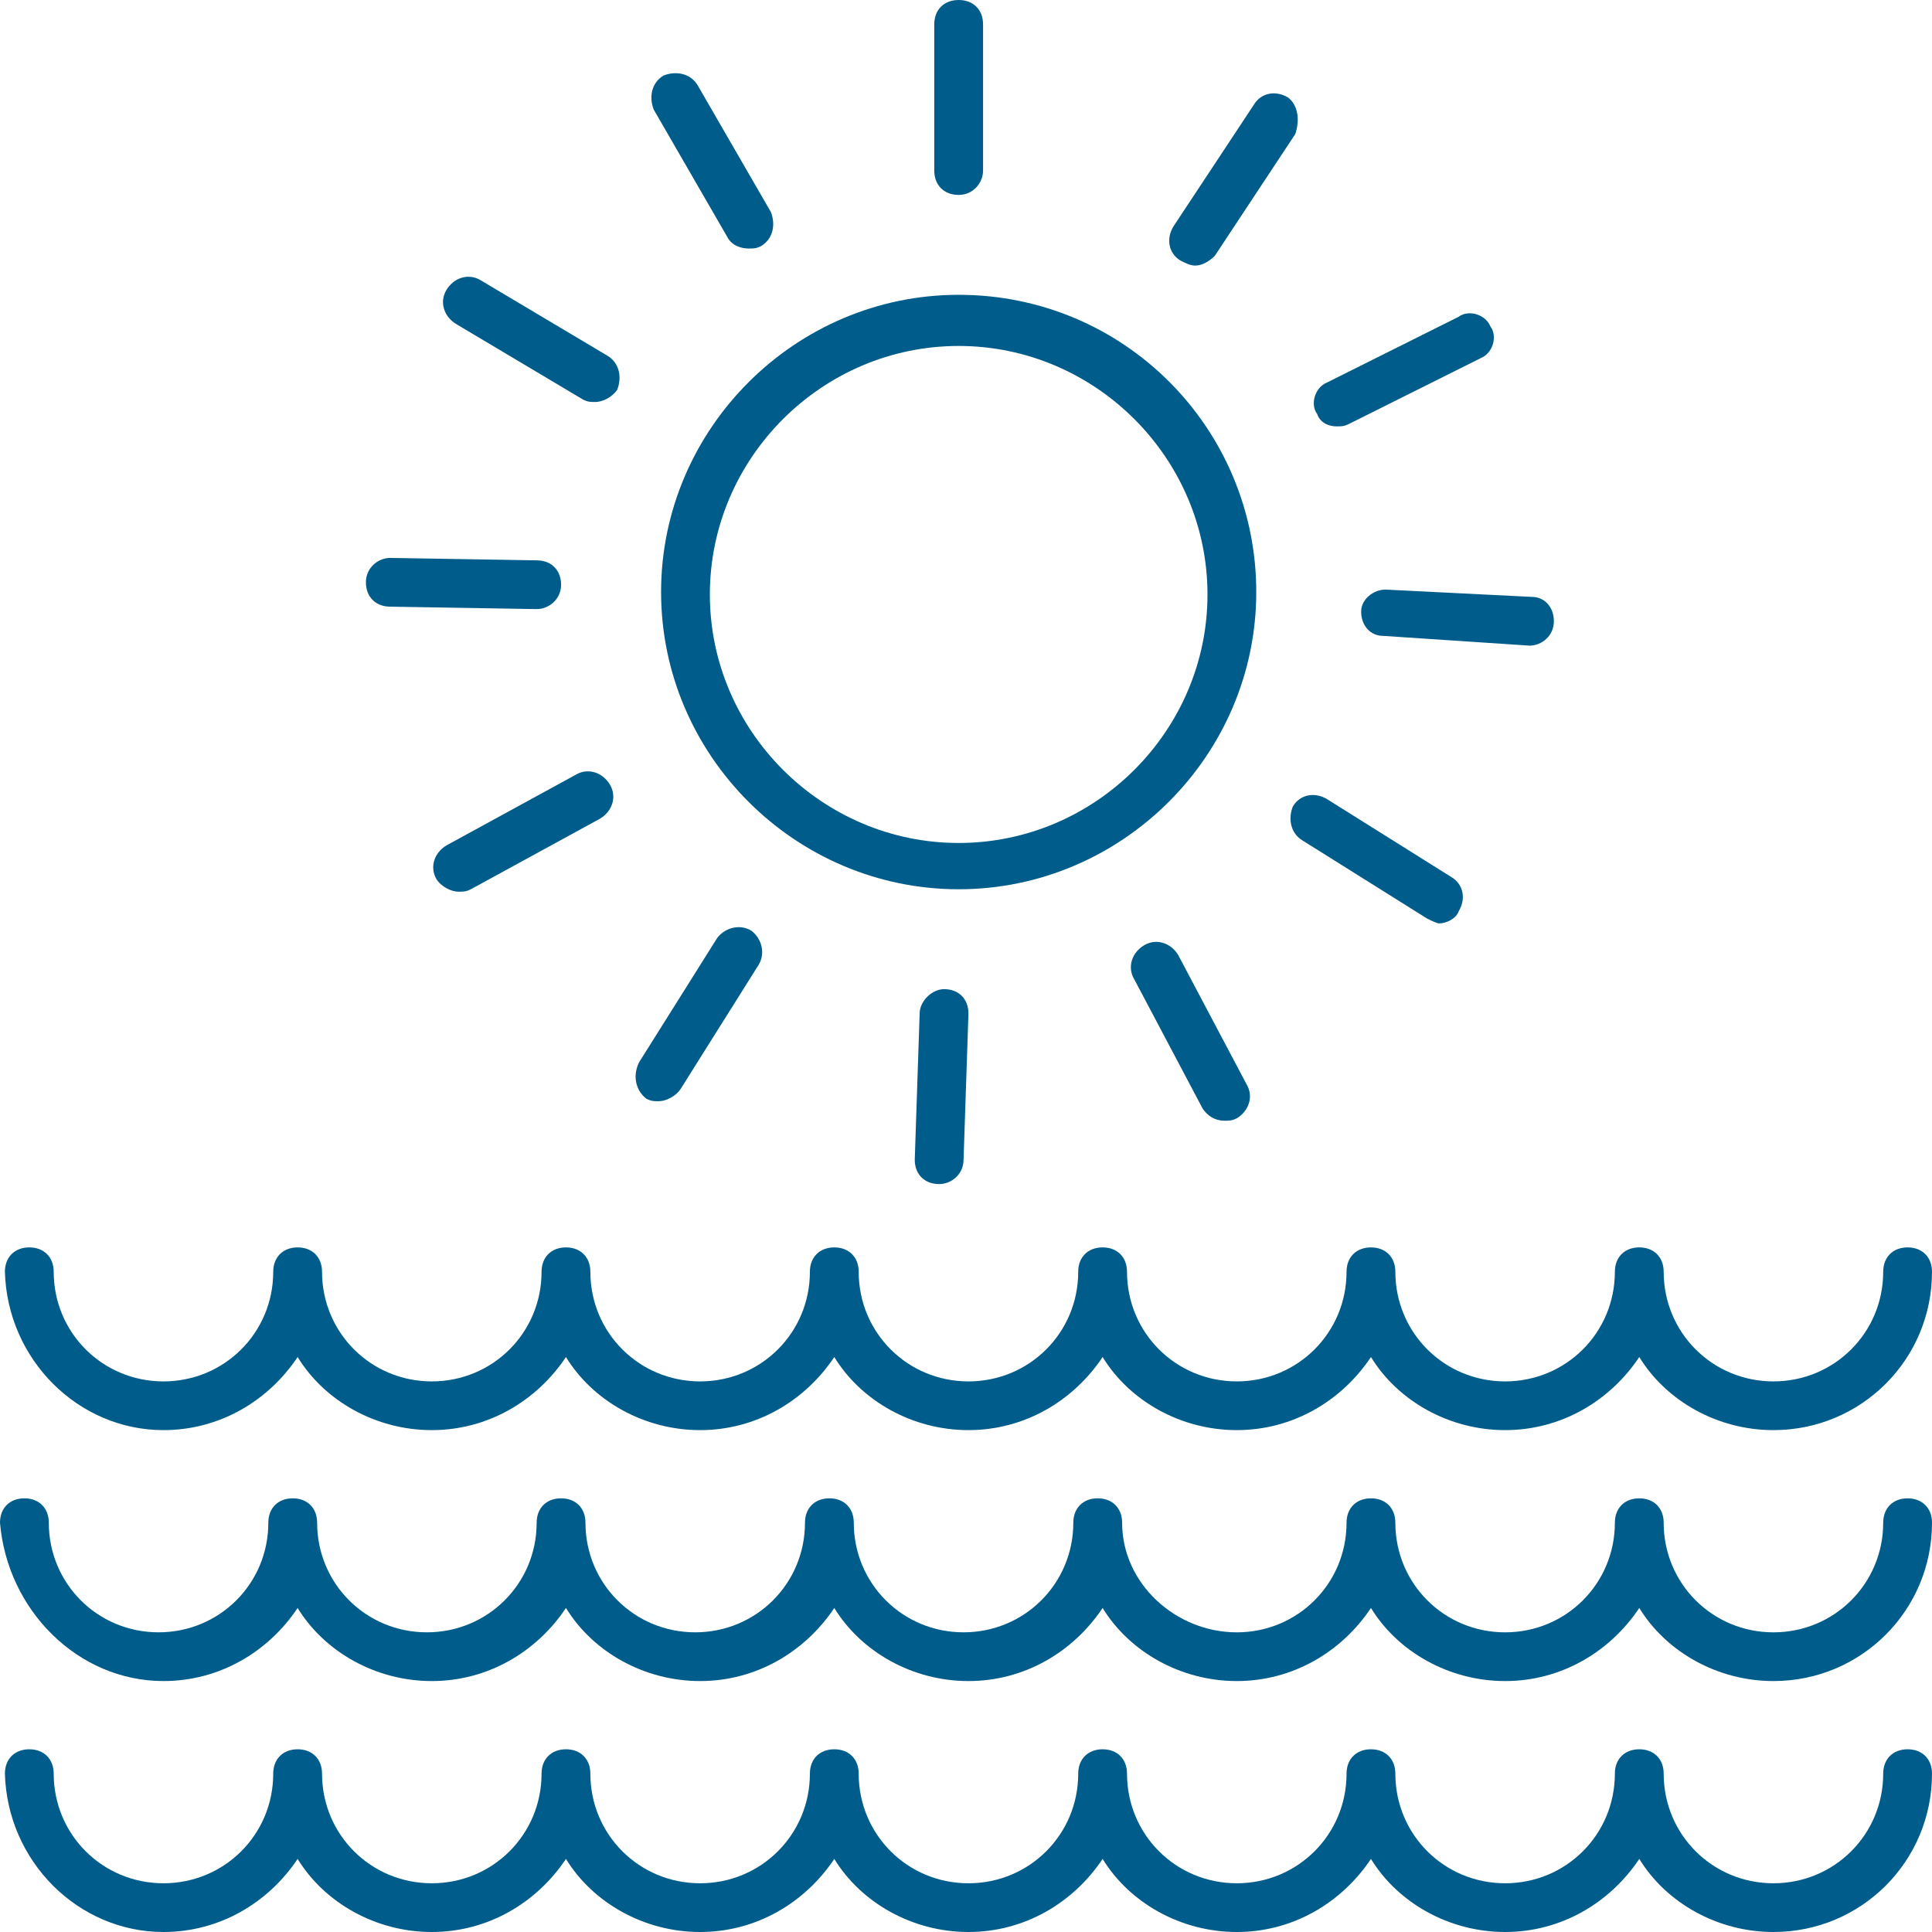 <svg width="438" height="438" viewBox="0 0 438 438" fill="none" xmlns="http://www.w3.org/2000/svg">
<path d="M217.339 66.835C180.288 66.835 149.872 97.214 149.872 134.219C149.872 171.224 180.289 201.603 217.339 201.603C254.391 201.603 284.806 171.224 284.806 134.219C284.806 97.214 254.946 66.835 217.339 66.835ZM217.339 191.109C186.372 191.109 160.931 165.7 160.931 134.771C160.931 103.841 186.372 78.432 217.339 78.432C248.307 78.432 273.747 103.841 273.747 134.771C273.747 165.7 248.307 191.109 217.339 191.109Z" fill="#005C8A"/>
<path d="M222.869 38.666V5.525C222.869 2.211 220.659 0 217.338 0C214.02 0 211.806 2.208 211.806 5.525V38.666C211.806 41.98 214.016 44.191 217.338 44.191C220.655 44.188 222.869 41.425 222.869 38.666Z" fill="#005C8A"/>
<path d="M169.78 56.341C170.888 56.341 171.439 56.341 172.546 55.79C175.312 54.133 175.864 50.82 174.757 48.058L158.165 19.336C156.507 16.573 153.189 16.022 150.423 17.128C147.658 18.785 147.106 22.098 148.213 24.86L164.804 53.582C165.911 55.79 168.122 56.341 169.781 56.341L169.78 56.341Z" fill="#005C8A"/>
<path d="M137.706 80.644L108.952 63.522C106.186 61.866 102.869 62.971 101.21 65.73C99.552 68.492 100.659 71.806 103.421 73.462L132.178 90.584C133.285 91.135 133.837 91.135 134.944 91.135C136.603 91.135 138.817 90.029 139.92 88.372C141.024 85.614 140.472 82.3 137.706 80.644L137.706 80.644Z" fill="#005C8A"/>
<path d="M121.669 138.086C124.435 138.086 127.2 135.878 127.2 132.561C127.2 129.247 124.99 127.036 121.669 127.036L88.486 126.485C85.72 126.485 82.954 128.693 82.954 132.01C82.954 135.323 85.165 137.535 88.486 137.535L121.669 138.086C121.669 138.086 121.113 138.086 121.669 138.086Z" fill="#005C8A"/>
<path d="M103.972 202.156C105.079 202.156 105.631 202.156 106.738 201.605L136.048 185.589C138.814 183.933 139.921 180.619 138.258 177.857C136.599 175.094 133.282 173.989 130.516 175.649L101.207 191.665C98.441 193.321 97.334 196.635 98.996 199.397C100.103 201.05 102.314 202.156 103.972 202.156L103.972 202.156Z" fill="#005C8A"/>
<path d="M146.554 249.104C147.661 249.655 148.213 249.655 149.32 249.655C150.979 249.655 153.193 248.549 154.296 246.892L171.994 218.724C173.653 215.962 172.546 212.649 170.336 210.992C167.57 209.335 164.252 210.441 162.594 212.649L144.895 240.816C143.237 244.134 144.344 247.447 146.554 249.104H146.554Z" fill="#005C8A"/>
<path d="M208.491 229.772L207.384 262.914C207.384 266.227 209.594 268.439 212.916 268.439C215.682 268.439 218.447 266.231 218.447 262.914L219.555 229.772C219.555 226.459 217.344 224.247 214.023 224.247C211.257 224.251 208.491 227.01 208.491 229.772Z" fill="#005C8A"/>
<path d="M259.368 214.307C256.602 215.964 255.495 219.277 257.158 222.039L272.642 251.313C273.749 252.969 275.408 254.075 277.618 254.075C278.725 254.075 279.277 254.075 280.384 253.524C283.15 251.868 284.257 248.554 282.594 245.792L267.11 216.518C265.451 213.756 262.134 212.65 259.368 214.307L259.368 214.307Z" fill="#005C8A"/>
<path d="M295.314 190.557L323.516 208.233C324.623 208.784 325.726 209.339 326.282 209.339C327.941 209.339 330.155 208.233 330.706 206.577C332.365 203.814 331.814 200.501 329.048 198.844L300.845 181.168C298.079 179.511 294.762 180.062 293.103 182.824C291.996 185.583 292.548 188.9 295.314 190.557H295.314Z" fill="#005C8A"/>
<path d="M346.743 146.371C349.509 146.371 352.275 144.163 352.275 140.846C352.275 137.532 350.065 135.321 347.299 135.321L314.116 133.664C311.351 133.664 308.585 135.872 308.585 138.634C308.585 141.948 310.795 144.159 313.561 144.159L346.743 146.371C346.192 146.371 346.192 146.371 346.743 146.371Z" fill="#005C8A"/>
<path d="M303.056 96.661C304.163 96.661 304.714 96.661 305.822 96.11L335.682 81.196C338.448 80.091 339.555 76.226 337.892 74.015C336.785 71.252 332.916 70.147 330.702 71.807L300.842 86.721C298.076 87.827 296.969 91.691 298.631 93.903C299.183 95.559 300.842 96.661 303.056 96.661L303.056 96.661Z" fill="#005C8A"/>
<path d="M291.996 22.098C289.23 20.441 285.912 20.992 284.254 23.754L266.004 51.371C264.346 54.133 264.897 57.447 267.663 59.103C268.77 59.654 269.873 60.209 270.98 60.209C272.639 60.209 274.298 59.103 275.405 58.001L293.654 30.385C294.758 27.068 294.206 23.754 291.996 22.098H291.996Z" fill="#005C8A"/>
<path d="M37.058 324.22C49.776 324.22 60.836 317.594 67.475 307.65C73.558 317.59 85.173 324.22 97.891 324.22C110.609 324.22 121.669 317.594 128.308 307.65C134.391 317.59 146.006 324.22 158.724 324.22C171.442 324.22 182.502 317.594 189.141 307.65C195.224 317.59 206.839 324.22 219.557 324.22C232.275 324.22 243.335 317.594 249.974 307.65C256.057 317.59 267.672 324.22 280.39 324.22C293.109 324.22 304.168 317.594 310.807 307.65C316.89 317.59 328.505 324.22 341.223 324.22C353.942 324.22 365.001 317.594 371.64 307.65C377.723 317.59 389.338 324.22 402.056 324.22C421.965 324.22 438 308.205 438 288.321C438 285.008 435.79 282.796 432.468 282.796C429.151 282.796 426.937 285.004 426.937 288.321C426.937 302.129 415.877 313.175 402.052 313.175C388.227 313.175 377.168 302.129 377.168 288.321C377.168 285.008 374.957 282.796 371.636 282.796C368.319 282.796 366.104 285.004 366.104 288.321C366.104 302.129 355.045 313.175 341.22 313.175C327.395 313.175 316.336 302.129 316.336 288.321C316.336 285.008 314.125 282.796 310.804 282.796C307.486 282.796 305.272 285.004 305.272 288.321C305.272 302.129 294.213 313.175 280.388 313.175C266.562 313.175 255.503 302.129 255.503 288.321C255.503 285.008 253.293 282.796 249.972 282.796C246.654 282.796 244.44 285.004 244.44 288.321C244.44 302.129 233.381 313.175 219.555 313.175C205.73 313.175 194.671 302.129 194.671 288.321C194.671 285.008 192.461 282.796 189.139 282.796C185.822 282.796 183.608 285.004 183.608 288.321C183.608 302.129 172.548 313.175 158.723 313.175C144.898 313.175 133.839 302.129 133.839 288.321C133.839 285.008 131.628 282.796 128.307 282.796C124.99 282.796 122.775 285.004 122.775 288.321C122.775 302.129 111.716 313.175 97.891 313.175C84.066 313.175 73.007 302.129 73.007 288.321C73.007 285.008 70.796 282.796 67.475 282.796C64.157 282.796 61.943 285.004 61.943 288.321C61.943 302.129 50.884 313.175 37.059 313.175C23.233 313.175 12.174 302.129 12.174 288.321C12.174 285.008 9.964 282.796 6.643 282.796C3.325 282.796 1.111 285.004 1.111 288.321C1.67 308.201 17.706 324.22 37.062 324.22H37.058Z" fill="#005C8A"/>
<path d="M37.058 381.11C49.776 381.11 60.836 374.483 67.475 364.539C73.558 374.479 85.173 381.11 97.891 381.11C110.609 381.11 121.669 374.483 128.308 364.539C134.391 374.479 146.006 381.11 158.724 381.11C171.442 381.11 182.502 374.483 189.141 364.539C195.224 374.479 206.839 381.11 219.557 381.11C232.275 381.11 243.335 374.483 249.974 364.539C256.057 374.479 267.672 381.11 280.39 381.11C293.109 381.11 304.168 374.483 310.807 364.539C316.89 374.479 328.505 381.11 341.223 381.11C353.942 381.11 365.001 374.483 371.64 364.539C377.723 374.479 389.338 381.11 402.056 381.11C421.965 381.11 438 365.095 438 345.211C438 341.897 435.79 339.686 432.468 339.686C429.151 339.686 426.937 341.893 426.937 345.211C426.937 359.019 415.877 370.065 402.052 370.065C388.227 370.065 377.168 359.019 377.168 345.211C377.168 341.897 374.957 339.686 371.636 339.686C368.319 339.686 366.104 341.893 366.104 345.211C366.104 359.019 355.045 370.065 341.22 370.065C327.395 370.065 316.336 359.019 316.336 345.211C316.336 341.897 314.125 339.686 310.804 339.686C307.486 339.686 305.272 341.893 305.272 345.211C305.272 359.019 294.213 370.065 280.388 370.065C266.559 370.065 254.392 359.015 254.392 345.207C254.392 341.893 252.182 339.682 248.861 339.682C245.543 339.682 243.329 341.89 243.329 345.207C243.329 359.015 232.27 370.061 218.445 370.061C204.619 370.061 193.56 359.015 193.56 345.207C193.56 341.893 191.35 339.682 188.028 339.682C184.711 339.682 182.497 341.89 182.497 345.207C182.497 359.015 171.438 370.061 157.612 370.061C143.787 370.061 132.728 359.015 132.728 345.207C132.728 341.893 130.517 339.682 127.196 339.682C123.879 339.682 121.664 341.89 121.664 345.207C121.664 359.015 110.605 370.061 96.78 370.061C82.955 370.061 71.896 359.015 71.896 345.207C71.896 341.893 69.685 339.682 66.364 339.682C63.047 339.682 60.832 341.89 60.832 345.207C60.832 359.015 49.773 370.061 35.948 370.061C22.123 370.061 11.063 359.015 11.063 345.207C11.063 341.893 8.853 339.682 5.532 339.682C2.214 339.682 0 341.89 0 345.207C1.67 365.091 17.706 381.11 37.062 381.11H37.058Z" fill="#005C8A"/>
<path d="M37.058 438C49.776 438 60.836 431.373 67.475 421.429C73.558 431.369 85.173 438 97.891 438C110.609 438 121.669 431.373 128.308 421.429C134.391 431.369 146.006 438 158.724 438C171.442 438 182.502 431.373 189.141 421.429C195.224 431.369 206.839 438 219.557 438C232.275 438 243.335 431.373 249.974 421.429C256.057 431.369 267.672 438 280.39 438C293.109 438 304.168 431.373 310.807 421.429C316.89 431.369 328.505 438 341.223 438C353.942 438 365.001 431.373 371.64 421.429C377.723 431.369 389.338 438 402.056 438C421.965 438 438 421.984 438 402.101C438 398.787 435.79 396.576 432.468 396.576C429.151 396.576 426.937 398.783 426.937 402.101C426.937 415.909 415.877 426.954 402.052 426.954C388.227 426.954 377.168 415.909 377.168 402.101C377.168 398.787 374.957 396.576 371.636 396.576C368.319 396.576 366.104 398.783 366.104 402.101C366.104 415.909 355.045 426.954 341.22 426.954C327.395 426.954 316.336 415.909 316.336 402.101C316.336 398.787 314.125 396.576 310.804 396.576C307.486 396.576 305.272 398.783 305.272 402.101C305.272 415.909 294.213 426.954 280.388 426.954C266.562 426.954 255.503 415.909 255.503 402.101C255.503 398.787 253.293 396.576 249.972 396.576C246.654 396.576 244.44 398.783 244.44 402.101C244.44 415.909 233.381 426.954 219.555 426.954C205.73 426.954 194.671 415.909 194.671 402.101C194.671 398.787 192.461 396.576 189.139 396.576C185.822 396.576 183.608 398.783 183.608 402.101C183.608 415.909 172.548 426.954 158.723 426.954C144.898 426.954 133.839 415.909 133.839 402.101C133.839 398.787 131.628 396.576 128.307 396.576C124.99 396.576 122.775 398.783 122.775 402.101C122.775 415.909 111.716 426.954 97.891 426.954C84.066 426.954 73.007 415.909 73.007 402.101C73.007 398.787 70.796 396.576 67.475 396.576C64.157 396.576 61.943 398.783 61.943 402.101C61.943 415.909 50.884 426.954 37.059 426.954C23.233 426.954 12.174 415.909 12.174 402.101C12.174 398.787 9.964 396.576 6.643 396.576C3.325 396.576 1.111 398.783 1.111 402.101C1.67 421.981 17.706 438 37.062 438H37.058Z" fill="#005C8A"/>
</svg>
